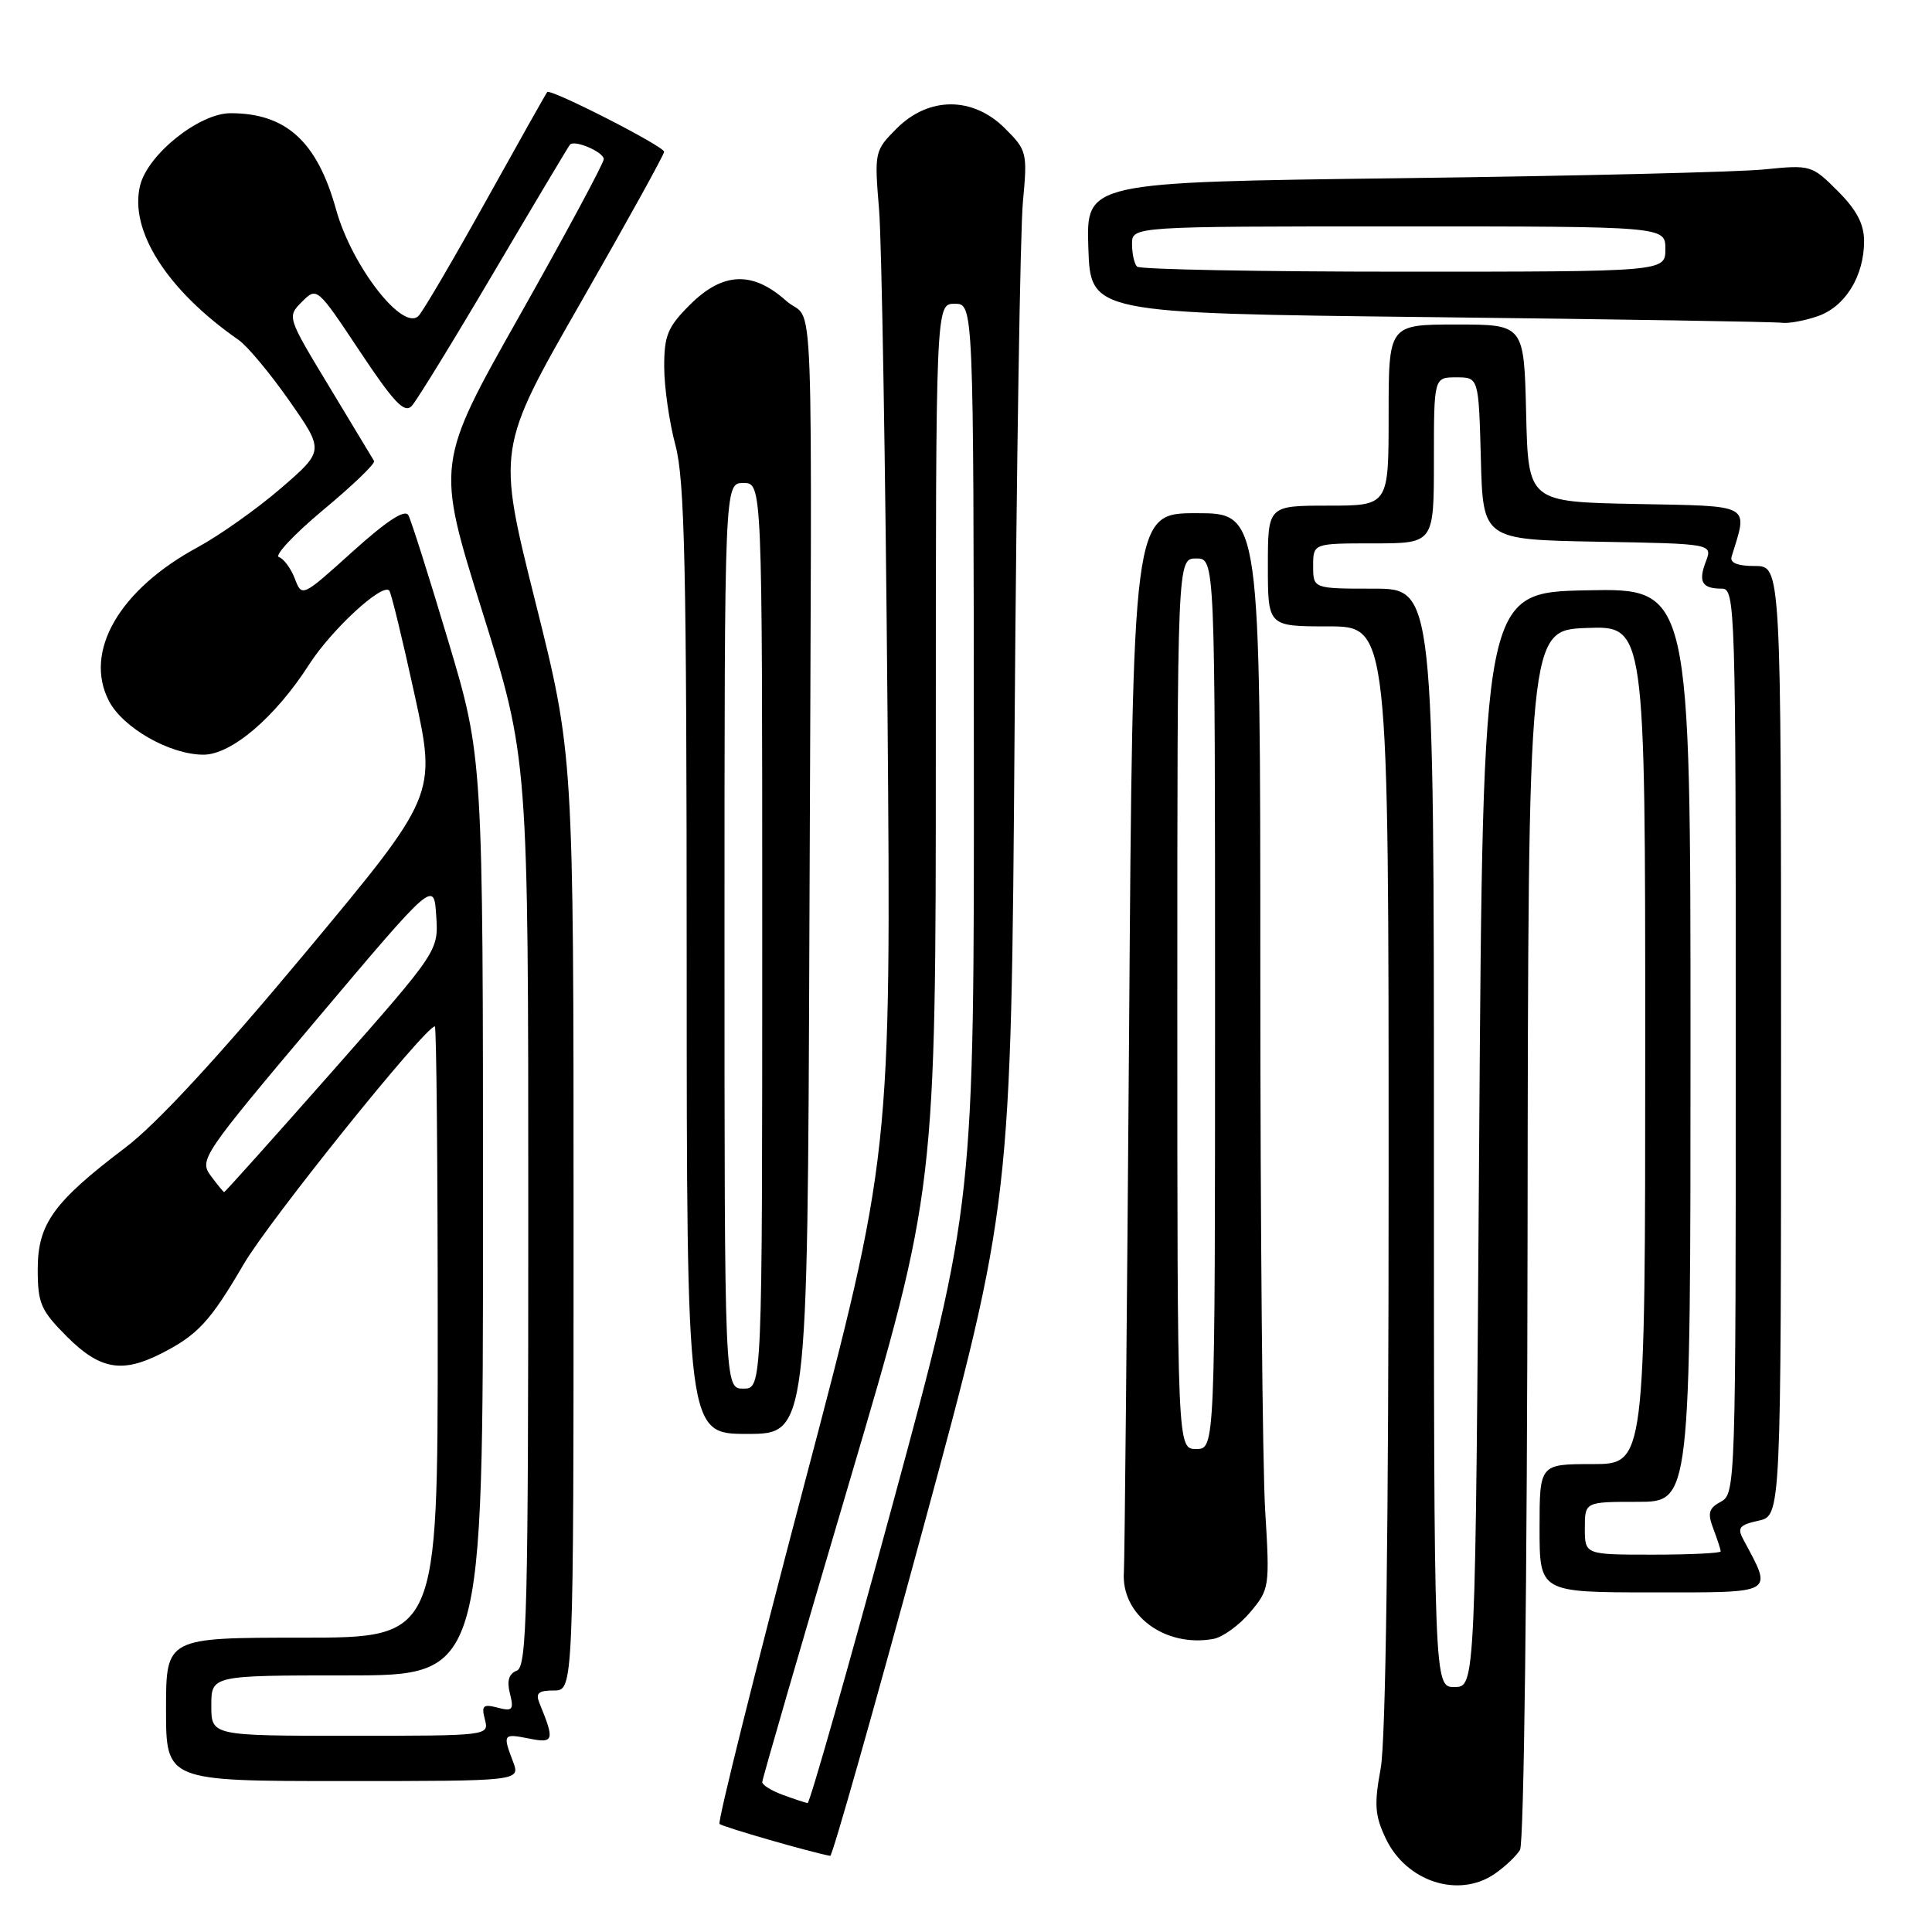 <?xml version="1.0" encoding="UTF-8" standalone="no"?>
<!DOCTYPE svg PUBLIC "-//W3C//DTD SVG 1.1//EN" "http://www.w3.org/Graphics/SVG/1.1/DTD/svg11.dtd" >
<svg xmlns="http://www.w3.org/2000/svg" xmlns:xlink="http://www.w3.org/1999/xlink" version="1.1" viewBox="0 0 256 256">
 <g >
 <path fill="currentColor"
d=" M 198.03 248.31 C 199.39 247.38 200.91 245.94 201.41 245.12 C 201.93 244.25 202.36 209.58 202.41 163.56 C 202.50 83.50 202.50 83.50 210.25 83.21 C 218.00 82.92 218.00 82.92 218.00 138.46 C 218.00 194.00 218.00 194.00 211.00 194.00 C 204.00 194.00 204.00 194.00 204.00 202.50 C 204.00 211.00 204.00 211.00 218.98 211.00 C 235.42 211.00 234.91 211.30 231.01 204.01 C 230.16 202.44 230.47 202.06 233.01 201.50 C 236.00 200.84 236.00 200.84 236.00 137.92 C 236.00 75.00 236.00 75.00 232.53 75.00 C 230.22 75.00 229.19 74.58 229.45 73.75 C 231.62 66.69 232.33 67.08 216.76 66.78 C 202.50 66.50 202.50 66.50 202.22 54.75 C 201.94 43.00 201.94 43.00 192.97 43.00 C 184.00 43.00 184.00 43.00 184.00 55.00 C 184.00 67.00 184.00 67.00 176.00 67.00 C 168.00 67.00 168.00 67.00 168.00 75.00 C 168.00 83.00 168.00 83.00 176.00 83.00 C 184.00 83.00 184.00 83.00 184.00 155.82 C 184.00 202.38 183.62 230.68 182.95 234.31 C 182.07 239.10 182.17 240.56 183.62 243.61 C 186.33 249.32 193.25 251.58 198.03 248.31 Z  M 122.25 202.75 C 133.98 159.50 133.98 159.50 134.44 96.50 C 134.69 61.85 135.19 30.47 135.54 26.76 C 136.15 20.22 136.08 19.92 133.16 17.01 C 128.92 12.77 123.08 12.77 118.84 17.00 C 115.88 19.96 115.85 20.11 116.48 27.75 C 116.83 32.01 117.33 61.95 117.60 94.28 C 118.08 153.06 118.08 153.06 106.46 197.12 C 100.07 221.35 95.07 241.40 95.34 241.68 C 95.74 242.07 107.49 245.46 110.01 245.91 C 110.29 245.96 115.79 226.54 122.25 202.75 Z  M 67.98 233.43 C 66.59 229.78 66.66 229.68 70.12 230.37 C 73.39 231.03 73.51 230.62 71.51 225.75 C 70.93 224.35 71.30 224.00 73.39 224.00 C 76.00 224.00 76.00 224.00 76.00 161.98 C 76.00 99.97 76.00 99.97 70.93 79.71 C 65.86 59.45 65.86 59.45 76.93 40.12 C 83.02 29.49 88.00 20.49 88.00 20.11 C 88.00 19.39 72.94 11.70 72.51 12.20 C 72.36 12.37 68.74 18.80 64.46 26.50 C 60.18 34.20 56.15 41.09 55.49 41.82 C 53.45 44.06 46.63 35.31 44.53 27.76 C 42.03 18.76 37.92 15.00 30.55 15.00 C 26.41 15.00 19.61 20.42 18.57 24.56 C 17.08 30.52 22.13 38.45 31.61 45.04 C 32.77 45.84 35.80 49.48 38.34 53.11 C 42.97 59.73 42.97 59.73 37.23 64.69 C 34.08 67.41 29.11 70.93 26.20 72.51 C 15.80 78.13 11.06 86.34 14.43 92.87 C 16.28 96.45 22.52 100.00 26.96 100.00 C 30.67 100.00 36.49 95.03 40.98 88.02 C 43.93 83.44 50.60 77.27 51.57 78.24 C 51.82 78.48 53.33 84.69 54.93 92.03 C 57.85 105.38 57.85 105.38 40.39 126.33 C 28.94 140.07 20.76 148.92 16.63 152.05 C 7.09 159.27 5.00 162.17 5.00 168.19 C 5.00 172.72 5.40 173.63 8.88 177.12 C 13.21 181.45 16.15 181.99 21.30 179.38 C 26.19 176.91 27.85 175.11 32.29 167.51 C 35.67 161.72 56.35 136.00 57.62 136.00 C 57.83 136.00 58.00 154.22 58.00 176.50 C 58.00 217.00 58.00 217.00 40.00 217.00 C 22.00 217.00 22.00 217.00 22.00 226.50 C 22.00 236.00 22.00 236.00 45.48 236.00 C 68.95 236.00 68.95 236.00 67.98 233.43 Z  M 165.65 213.64 C 168.22 210.58 168.26 210.32 167.64 200.10 C 167.29 194.38 167.00 162.31 167.00 128.84 C 167.00 68.00 167.00 68.00 158.55 68.00 C 150.10 68.00 150.10 68.00 149.61 136.75 C 149.33 174.56 149.02 206.77 148.92 208.32 C 148.53 213.98 154.33 218.32 160.76 217.17 C 162.00 216.95 164.20 215.36 165.65 213.64 Z  M 107.25 123.25 C 107.59 33.01 107.97 43.25 104.16 39.85 C 99.71 35.87 95.76 36.04 91.40 40.40 C 88.46 43.34 88.00 44.46 88.01 48.65 C 88.02 51.32 88.69 55.98 89.50 59.00 C 90.73 63.57 90.98 75.10 90.99 127.25 C 91.00 190.00 91.00 190.00 99.00 190.00 C 107.00 190.00 107.00 190.00 107.25 123.25 Z  M 240.88 41.89 C 244.51 40.63 247.00 36.58 247.00 31.95 C 247.00 29.69 246.02 27.82 243.51 25.31 C 240.08 21.88 239.92 21.83 233.76 22.45 C 230.32 22.80 208.70 23.32 185.71 23.61 C 143.92 24.14 143.92 24.14 144.21 32.82 C 144.50 41.50 144.50 41.50 189.50 42.02 C 214.25 42.30 235.22 42.64 236.10 42.77 C 236.98 42.89 239.13 42.50 240.88 41.89 Z  M 190.00 150.79 C 190.00 78.00 190.00 78.00 182.00 78.00 C 174.00 78.00 174.00 78.00 174.00 75.00 C 174.00 72.00 174.00 72.00 182.00 72.00 C 190.00 72.00 190.00 72.00 190.00 61.00 C 190.00 50.00 190.00 50.00 192.97 50.00 C 195.93 50.00 195.93 50.00 196.22 60.75 C 196.50 71.50 196.50 71.50 211.72 71.78 C 226.93 72.05 226.93 72.05 226.03 74.42 C 225.00 77.12 225.53 78.00 228.17 78.00 C 229.92 78.00 230.00 80.48 230.00 137.96 C 230.00 196.58 229.96 197.95 228.03 198.98 C 226.41 199.85 226.23 200.48 227.03 202.58 C 227.56 203.98 228.00 205.33 228.00 205.57 C 228.00 205.80 223.95 206.00 219.00 206.00 C 210.00 206.00 210.00 206.00 210.00 202.50 C 210.00 199.00 210.00 199.00 217.00 199.00 C 224.00 199.00 224.00 199.00 224.00 138.47 C 224.00 77.94 224.00 77.94 210.25 78.22 C 196.50 78.50 196.50 78.50 196.00 151.00 C 195.50 223.50 195.50 223.50 192.75 223.54 C 190.00 223.58 190.00 223.58 190.00 150.79 Z  M 103.75 237.84 C 102.24 237.29 101.00 236.52 101.00 236.14 C 101.00 235.76 106.17 217.93 112.50 196.52 C 124.00 157.60 124.00 157.60 124.00 98.92 C 124.00 40.25 124.00 40.25 126.50 40.25 C 129.00 40.25 129.00 40.25 129.04 99.88 C 129.08 159.50 129.08 159.50 118.30 199.25 C 112.37 221.11 107.29 238.96 107.01 238.92 C 106.73 238.88 105.26 238.39 103.75 237.84 Z  M 28.00 226.00 C 28.00 222.00 28.00 222.00 46.00 222.00 C 64.00 222.00 64.00 222.00 64.00 161.17 C 64.00 100.34 64.00 100.34 59.39 84.92 C 56.86 76.44 54.48 68.94 54.11 68.27 C 53.66 67.43 51.26 69.00 46.72 73.09 C 40.03 79.13 40.01 79.14 39.07 76.68 C 38.55 75.32 37.60 74.03 36.96 73.82 C 36.32 73.61 38.97 70.79 42.85 67.55 C 46.74 64.32 49.76 61.41 49.57 61.09 C 49.38 60.76 46.71 56.33 43.63 51.24 C 38.04 42.00 38.03 41.97 40.01 39.99 C 41.99 38.01 42.01 38.03 47.67 46.54 C 52.20 53.35 53.59 54.82 54.56 53.79 C 55.22 53.08 60.13 45.08 65.48 36.00 C 70.83 26.93 75.35 19.35 75.53 19.16 C 76.16 18.49 80.00 20.15 80.00 21.09 C 80.00 21.62 75.00 30.91 68.89 41.75 C 57.77 61.44 57.77 61.44 63.89 80.97 C 70.00 100.50 70.00 100.50 70.00 160.64 C 70.00 213.61 69.82 220.86 68.48 221.37 C 67.42 221.78 67.14 222.71 67.57 224.41 C 68.11 226.57 67.91 226.79 65.93 226.27 C 64.01 225.77 63.77 226.00 64.25 227.84 C 64.81 229.99 64.77 230.00 46.41 230.00 C 28.00 230.00 28.00 230.00 28.00 226.00 Z  M 27.91 155.77 C 26.38 153.69 26.85 153.00 41.91 135.14 C 57.50 116.66 57.50 116.66 57.80 121.33 C 58.11 126.00 58.11 126.00 44.00 142.00 C 36.24 150.80 29.80 157.98 29.70 157.96 C 29.59 157.94 28.79 156.96 27.91 155.77 Z  M 156.00 133.00 C 156.00 74.00 156.00 74.00 158.50 74.00 C 161.00 74.00 161.00 74.00 161.00 133.00 C 161.00 192.00 161.00 192.00 158.50 192.00 C 156.00 192.00 156.00 192.00 156.00 133.00 Z  M 96.00 124.00 C 96.00 64.00 96.00 64.00 98.50 64.00 C 101.00 64.00 101.00 64.00 101.00 124.00 C 101.00 184.00 101.00 184.00 98.50 184.00 C 96.00 184.00 96.00 184.00 96.00 124.00 Z  M 150.67 35.33 C 150.30 34.97 150.00 33.62 150.00 32.33 C 150.00 30.00 150.00 30.00 185.33 30.00 C 220.67 30.00 220.67 30.00 220.67 33.00 C 220.67 36.00 220.67 36.00 186.00 36.00 C 166.93 36.00 151.03 35.70 150.67 35.33 Z "/>
</g>
</svg>